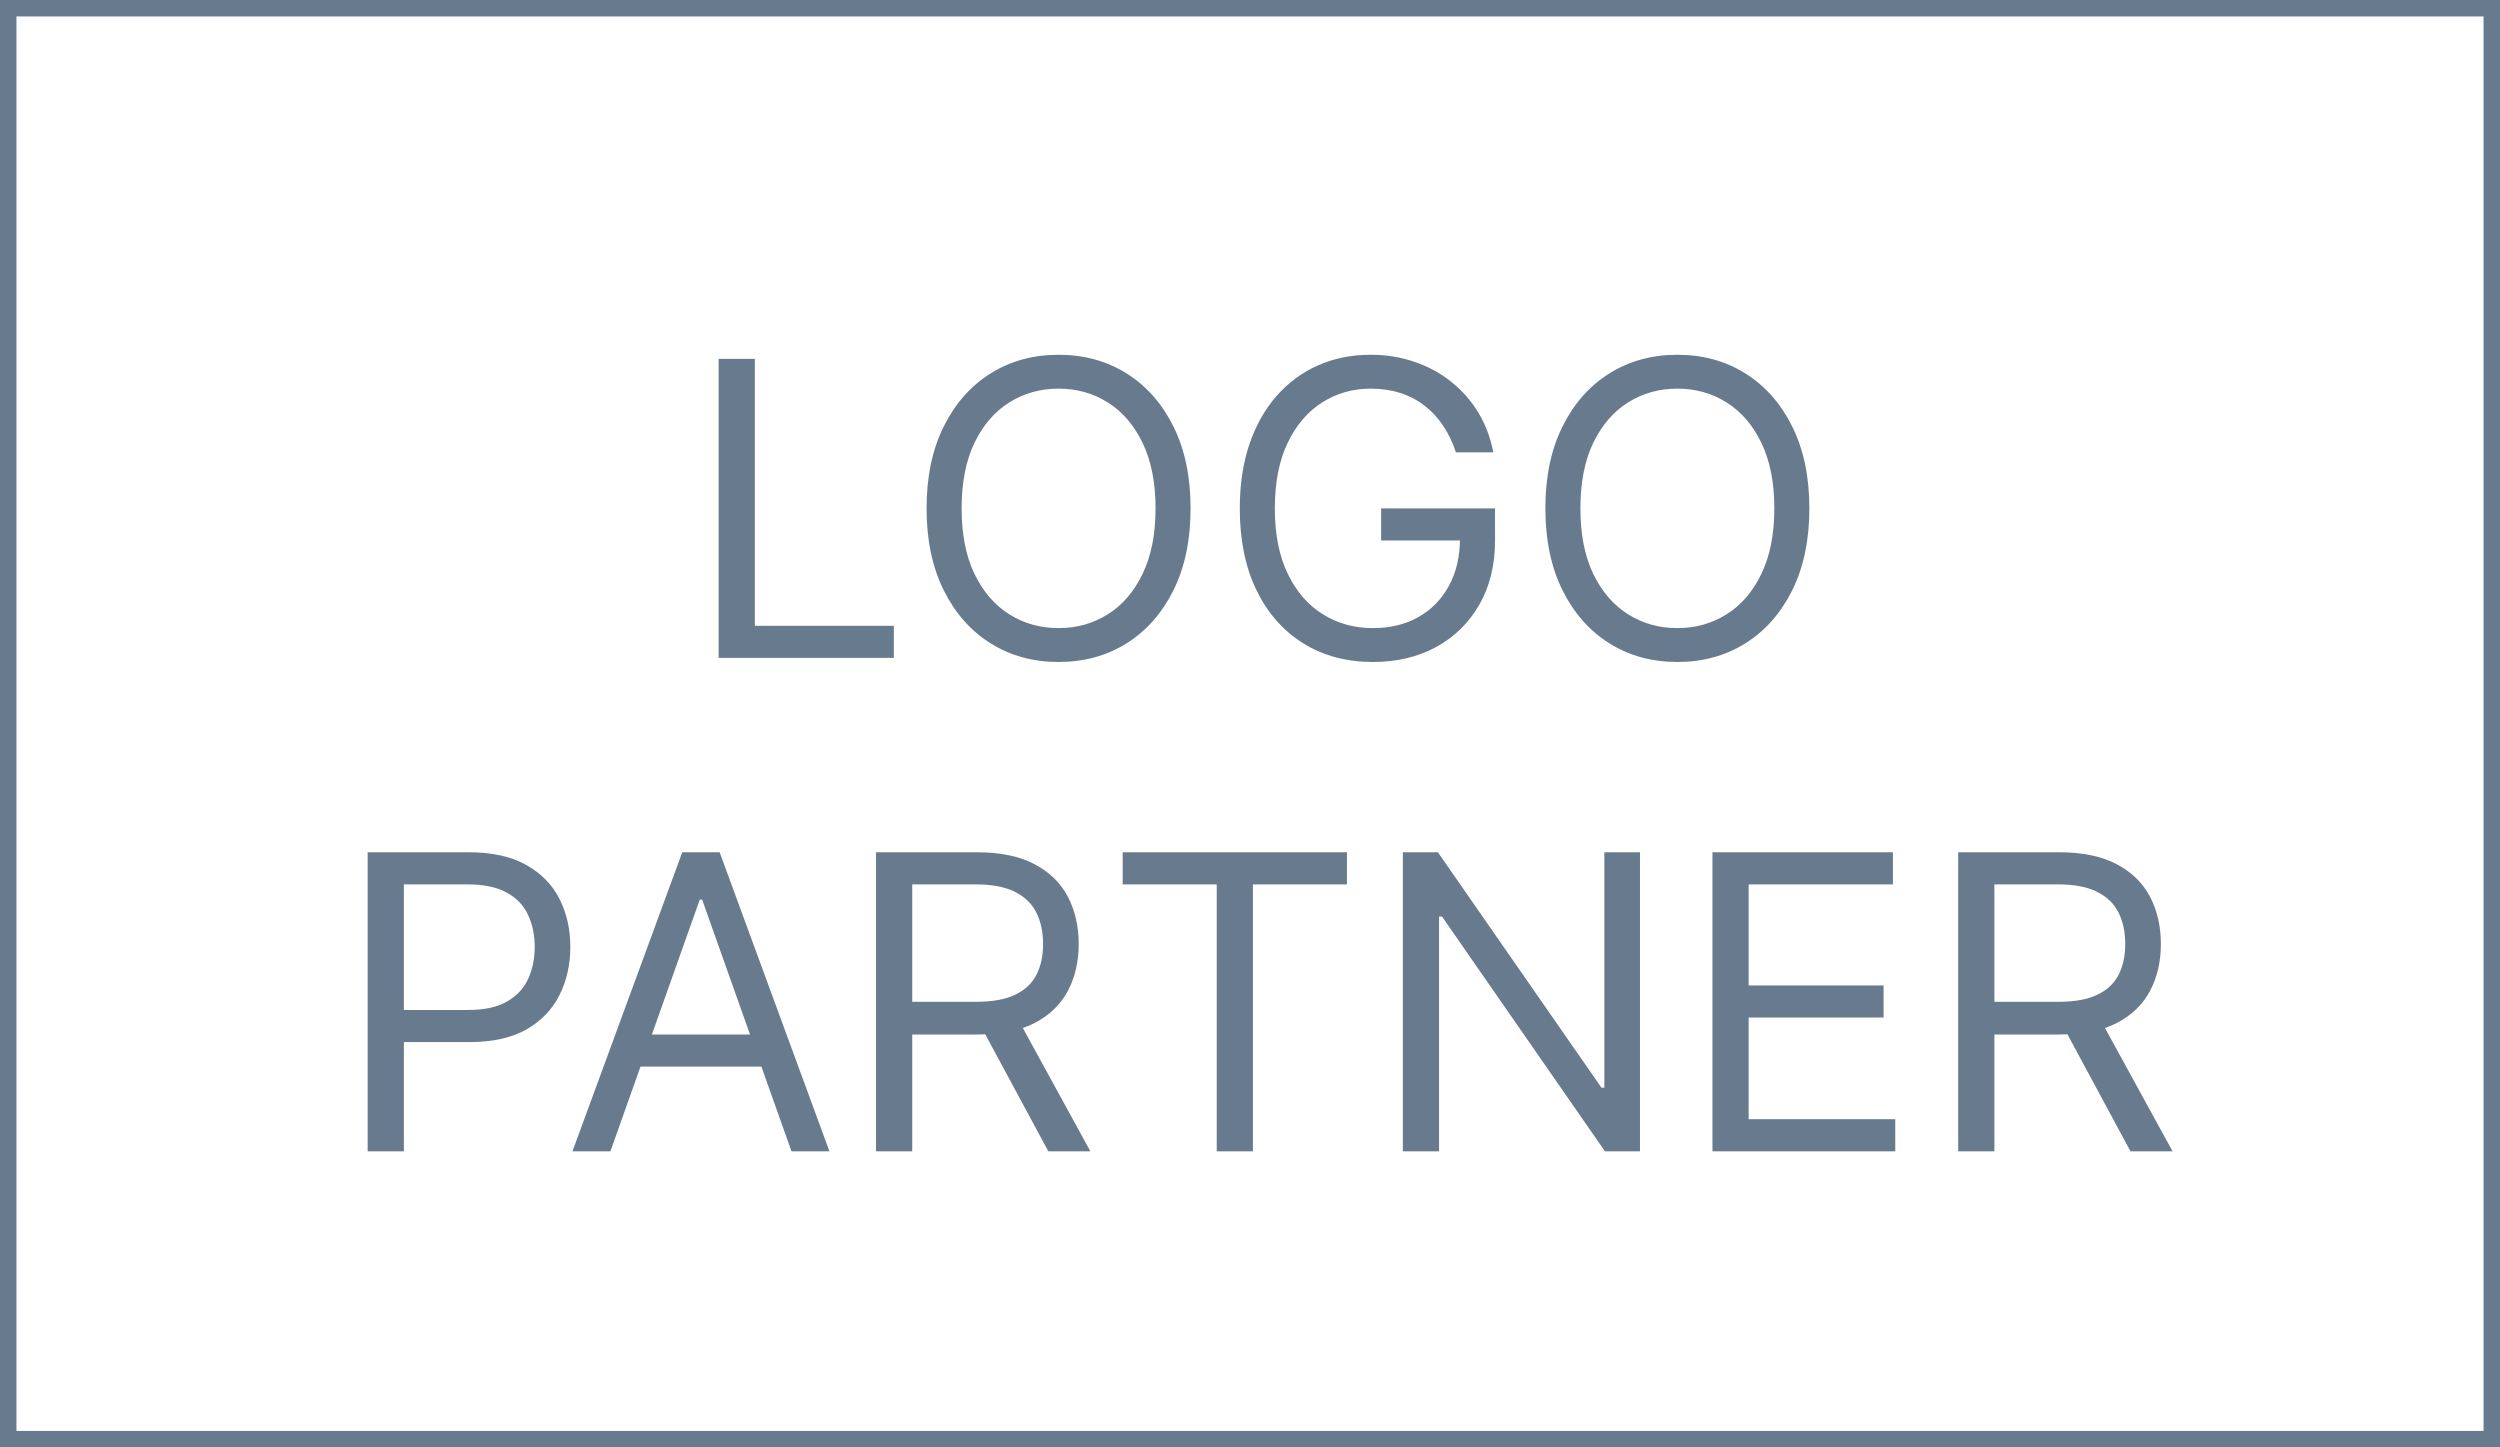 <svg width="152" height="88" viewBox="0 0 152 88" fill="none" xmlns="http://www.w3.org/2000/svg">
<rect x="0.5" y="0.5" width="151" height="87" stroke="#687B8E"/>
<path d="M43.692 40V21.818H45.894V38.047H54.345V40H43.692ZM72.387 30.909C72.387 32.827 72.041 34.484 71.349 35.881C70.656 37.278 69.706 38.355 68.499 39.112C67.291 39.87 65.912 40.249 64.362 40.249C62.811 40.249 61.432 39.87 60.225 39.112C59.017 38.355 58.067 37.278 57.375 35.881C56.682 34.484 56.336 32.827 56.336 30.909C56.336 28.991 56.682 27.334 57.375 25.938C58.067 24.541 59.017 23.463 60.225 22.706C61.432 21.948 62.811 21.57 64.362 21.57C65.912 21.57 67.291 21.948 68.499 22.706C69.706 23.463 70.656 24.541 71.349 25.938C72.041 27.334 72.387 28.991 72.387 30.909ZM70.257 30.909C70.257 29.335 69.993 28.006 69.466 26.923C68.946 25.84 68.238 25.02 67.345 24.464C66.457 23.907 65.463 23.629 64.362 23.629C63.261 23.629 62.264 23.907 61.37 24.464C60.482 25.02 59.775 25.84 59.248 26.923C58.727 28.006 58.467 29.335 58.467 30.909C58.467 32.483 58.727 33.812 59.248 34.895C59.775 35.978 60.482 36.798 61.37 37.354C62.264 37.911 63.261 38.189 64.362 38.189C65.463 38.189 66.457 37.911 67.345 37.354C68.238 36.798 68.946 35.978 69.466 34.895C69.993 33.812 70.257 32.483 70.257 30.909ZM88.518 27.5C88.323 26.902 88.066 26.367 87.746 25.893C87.432 25.414 87.056 25.005 86.618 24.668C86.186 24.331 85.695 24.073 85.145 23.896C84.594 23.718 83.991 23.629 83.334 23.629C82.257 23.629 81.277 23.907 80.395 24.464C79.513 25.02 78.812 25.84 78.291 26.923C77.77 28.006 77.51 29.335 77.51 30.909C77.51 32.483 77.773 33.812 78.3 34.895C78.827 35.978 79.54 36.798 80.439 37.354C81.339 37.911 82.351 38.189 83.476 38.189C84.517 38.189 85.435 37.967 86.228 37.523C87.027 37.073 87.648 36.44 88.092 35.623C88.542 34.8 88.767 33.833 88.767 32.72L89.442 32.862H83.973V30.909H90.898V32.862C90.898 34.36 90.578 35.662 89.939 36.769C89.305 37.875 88.43 38.733 87.311 39.343C86.198 39.947 84.92 40.249 83.476 40.249C81.866 40.249 80.451 39.87 79.232 39.112C78.019 38.355 77.072 37.278 76.391 35.881C75.716 34.484 75.379 32.827 75.379 30.909C75.379 29.471 75.572 28.178 75.956 27.029C76.347 25.875 76.897 24.893 77.608 24.082C78.318 23.271 79.158 22.65 80.129 22.218C81.1 21.786 82.168 21.57 83.334 21.57C84.293 21.57 85.186 21.715 86.015 22.005C86.849 22.289 87.592 22.694 88.243 23.221C88.9 23.742 89.448 24.366 89.886 25.094C90.323 25.816 90.625 26.618 90.791 27.5H88.518ZM110.009 30.909C110.009 32.827 109.663 34.484 108.971 35.881C108.278 37.278 107.328 38.355 106.121 39.112C104.914 39.87 103.535 40.249 101.984 40.249C100.433 40.249 99.054 39.87 97.847 39.112C96.639 38.355 95.689 37.278 94.997 35.881C94.305 34.484 93.958 32.827 93.958 30.909C93.958 28.991 94.305 27.334 94.997 25.938C95.689 24.541 96.639 23.463 97.847 22.706C99.054 21.948 100.433 21.57 101.984 21.57C103.535 21.57 104.914 21.948 106.121 22.706C107.328 23.463 108.278 24.541 108.971 25.938C109.663 27.334 110.009 28.991 110.009 30.909ZM107.879 30.909C107.879 29.335 107.615 28.006 107.089 26.923C106.568 25.84 105.86 25.02 104.967 24.464C104.079 23.907 103.085 23.629 101.984 23.629C100.883 23.629 99.886 23.907 98.992 24.464C98.104 25.02 97.397 25.84 96.87 26.923C96.349 28.006 96.089 29.335 96.089 30.909C96.089 32.483 96.349 33.812 96.87 34.895C97.397 35.978 98.104 36.798 98.992 37.354C99.886 37.911 100.883 38.189 101.984 38.189C103.085 38.189 104.079 37.911 104.967 37.354C105.86 36.798 106.568 35.978 107.089 34.895C107.615 33.812 107.879 32.483 107.879 30.909ZM22.354 70V51.818H28.497C29.924 51.818 31.09 52.076 31.995 52.591C32.907 53.1 33.582 53.789 34.02 54.659C34.458 55.529 34.676 56.5 34.676 57.571C34.676 58.642 34.458 59.616 34.02 60.492C33.587 61.368 32.919 62.066 32.013 62.587C31.108 63.102 29.948 63.359 28.533 63.359H24.13V61.406H28.462C29.439 61.406 30.223 61.238 30.815 60.9C31.407 60.563 31.836 60.107 32.102 59.533C32.374 58.953 32.51 58.299 32.51 57.571C32.51 56.843 32.374 56.192 32.102 55.618C31.836 55.044 31.404 54.594 30.806 54.269C30.208 53.937 29.415 53.771 28.427 53.771H24.556V70H22.354ZM37.114 70H34.805L41.481 51.818H43.754L50.43 70H48.122L42.689 54.695H42.547L37.114 70ZM37.966 62.898H47.27V64.851H37.966V62.898ZM53.262 70V51.818H59.406C60.826 51.818 61.992 52.061 62.904 52.546C63.815 53.026 64.49 53.685 64.928 54.526C65.366 55.366 65.585 56.322 65.585 57.394C65.585 58.465 65.366 59.415 64.928 60.243C64.49 61.072 63.818 61.723 62.913 62.196C62.007 62.664 60.85 62.898 59.441 62.898H54.47V60.909H59.37C60.341 60.909 61.122 60.767 61.714 60.483C62.312 60.199 62.744 59.796 63.01 59.276C63.282 58.749 63.419 58.121 63.419 57.394C63.419 56.666 63.282 56.029 63.01 55.485C62.738 54.94 62.303 54.52 61.705 54.224C61.107 53.922 60.317 53.771 59.335 53.771H55.464V70H53.262ZM61.821 61.832L66.295 70H63.738L59.335 61.832H61.821ZM68.259 53.771V51.818H81.895V53.771H76.178V70H73.977V53.771H68.259ZM99.711 51.818V70H97.58L87.673 55.724H87.495V70H85.293V51.818H87.424L97.367 66.129H97.545V51.818H99.711ZM104.117 70V51.818H115.09V53.771H106.318V59.915H114.522V61.868H106.318V68.047H115.232V70H104.117ZM119.058 70V51.818H125.202C126.622 51.818 127.788 52.061 128.699 52.546C129.611 53.026 130.286 53.685 130.724 54.526C131.162 55.366 131.381 56.322 131.381 57.394C131.381 58.465 131.162 59.415 130.724 60.243C130.286 61.072 129.614 61.723 128.708 62.196C127.803 62.664 126.646 62.898 125.237 62.898H120.266V60.909H125.166C126.137 60.909 126.918 60.767 127.51 60.483C128.108 60.199 128.54 59.796 128.806 59.276C129.078 58.749 129.214 58.121 129.214 57.394C129.214 56.666 129.078 56.029 128.806 55.485C128.534 54.94 128.099 54.52 127.501 54.224C126.903 53.922 126.113 53.771 125.131 53.771H121.26V70H119.058ZM127.616 61.832L132.091 70H129.534L125.131 61.832H127.616Z" fill="#687B8E"/>
</svg>
